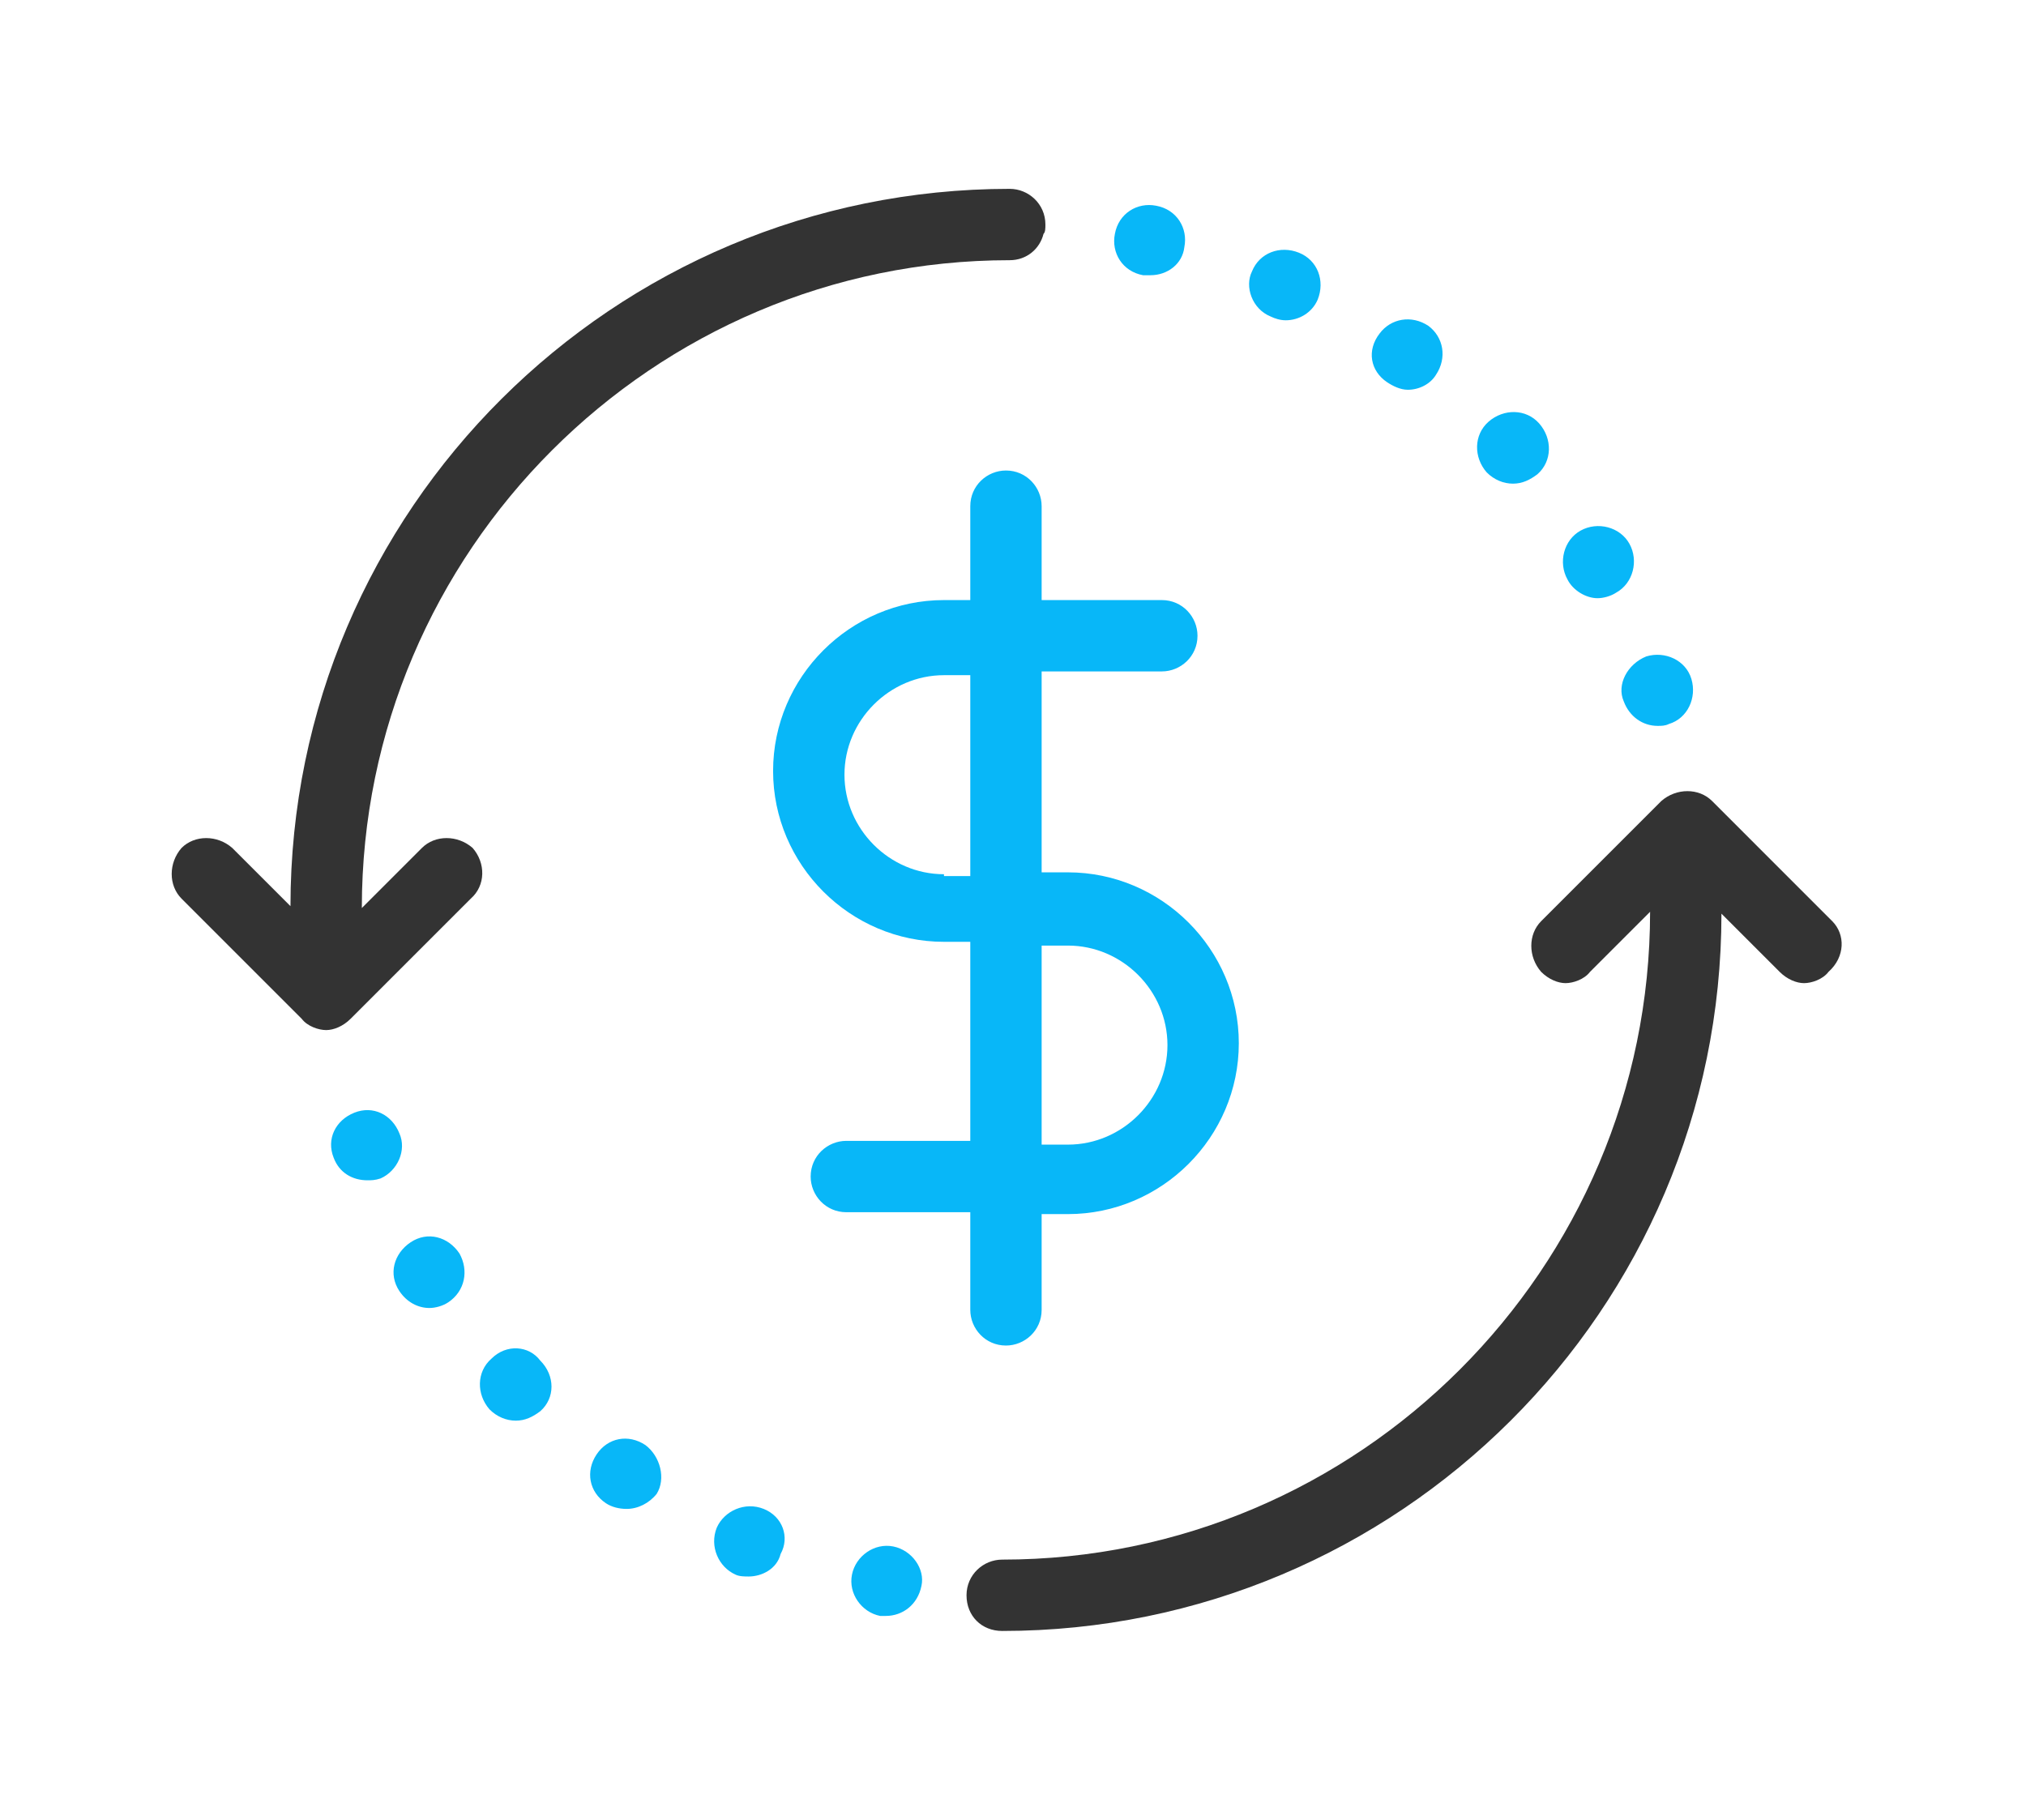 <svg width="118" height="106" viewBox="0 0 118 106" fill="none" xmlns="http://www.w3.org/2000/svg">
<path d="M27.418 52.344L20.418 59.344C19.98 59.781 19.434 60 18.996 60C18.559 60 17.902 59.781 17.574 59.344L10.574 52.344C9.809 51.578 9.809 50.266 10.574 49.391C11.34 48.625 12.652 48.625 13.527 49.391L16.918 52.781C16.918 29.703 35.73 11 58.809 11C59.902 11 60.887 11.875 60.887 13.078C60.887 13.297 60.887 13.516 60.777 13.625C60.559 14.5 59.793 15.156 58.809 15.156C38.027 15.156 21.074 32.109 21.074 52.891L24.574 49.391C25.34 48.625 26.652 48.625 27.527 49.391C28.293 50.266 28.293 51.578 27.418 52.344ZM106.715 53.656L99.715 46.656C98.949 45.891 97.637 45.891 96.762 46.656L89.762 53.656C88.996 54.422 88.996 55.734 89.762 56.609C90.199 57.047 90.746 57.266 91.184 57.266C91.621 57.266 92.277 57.047 92.606 56.609L96.106 53.109C96.106 73.891 79.152 90.844 58.371 90.844C57.277 90.844 56.293 91.719 56.293 92.922C56.293 94.125 57.168 95 58.371 95C81.449 95 100.262 76.297 100.262 53.219L103.652 56.609C104.09 57.047 104.637 57.266 105.074 57.266C105.512 57.266 106.168 57.047 106.496 56.609C107.48 55.734 107.48 54.422 106.715 53.656Z" fill="#333333"/>
<path d="M66.574 16.031C66.684 16.031 66.902 16.031 67.012 16.031C67.996 16.031 68.871 15.375 68.98 14.391C69.199 13.297 68.543 12.203 67.34 11.984C66.246 11.766 65.152 12.422 64.934 13.625C64.715 14.719 65.371 15.812 66.574 16.031ZM80.793 22.266C81.121 22.484 81.559 22.703 81.996 22.703C82.652 22.703 83.309 22.375 83.637 21.828C84.293 20.844 84.074 19.641 83.199 18.984C82.215 18.328 81.012 18.547 80.355 19.422C79.59 20.406 79.809 21.609 80.793 22.266ZM88.121 28.172C88.668 28.172 89.106 27.953 89.543 27.625C90.418 26.859 90.418 25.547 89.652 24.672C88.887 23.797 87.574 23.797 86.699 24.562C85.824 25.328 85.824 26.641 86.59 27.516C87.027 27.953 87.574 28.172 88.121 28.172ZM94.574 40.859C94.902 41.734 95.668 42.281 96.543 42.281C96.762 42.281 96.981 42.281 97.199 42.172C98.293 41.844 98.84 40.641 98.512 39.547C98.184 38.453 96.98 37.906 95.887 38.234C94.793 38.672 94.137 39.875 94.574 40.859ZM23.262 66.016C22.824 64.922 21.73 64.375 20.637 64.812C19.543 65.25 18.996 66.344 19.434 67.438C19.762 68.312 20.527 68.75 21.402 68.75C21.621 68.75 21.84 68.75 22.168 68.641C23.152 68.203 23.699 67 23.262 66.016ZM93.043 34.844C93.371 34.844 93.809 34.734 94.137 34.516C95.121 33.969 95.449 32.656 94.902 31.672C94.355 30.688 93.043 30.359 92.059 30.906C91.074 31.453 90.746 32.766 91.293 33.75C91.621 34.406 92.387 34.844 93.043 34.844ZM74.012 18.438C74.231 18.547 74.559 18.656 74.887 18.656C75.652 18.656 76.418 18.219 76.746 17.453C77.184 16.359 76.746 15.156 75.652 14.719C74.559 14.281 73.356 14.719 72.918 15.812C72.481 16.688 72.918 18 74.012 18.438ZM44.48 87.891C43.387 87.453 42.184 88 41.746 88.984C41.309 90.078 41.855 91.281 42.84 91.719C43.059 91.828 43.387 91.828 43.605 91.828C44.371 91.828 45.246 91.391 45.465 90.516C46.012 89.531 45.574 88.328 44.48 87.891ZM52.027 90.078C50.934 89.859 49.84 90.625 49.621 91.719C49.402 92.812 50.168 93.906 51.262 94.125C51.371 94.125 51.48 94.125 51.59 94.125C52.574 94.125 53.449 93.469 53.668 92.375C53.887 91.391 53.121 90.297 52.027 90.078ZM28.621 79.141C27.746 79.906 27.746 81.219 28.512 82.094C28.949 82.531 29.496 82.75 30.043 82.75C30.59 82.75 31.027 82.531 31.465 82.203C32.34 81.438 32.34 80.125 31.465 79.25C30.809 78.375 29.496 78.266 28.621 79.141ZM23.918 72.359C22.934 73.016 22.605 74.219 23.262 75.203C23.699 75.859 24.355 76.188 25.012 76.188C25.34 76.188 25.777 76.078 26.105 75.859C27.09 75.203 27.309 74 26.762 73.016C26.105 72.031 24.902 71.703 23.918 72.359ZM37.59 84.172C36.605 83.516 35.402 83.734 34.746 84.719C34.09 85.703 34.309 86.906 35.293 87.562C35.621 87.781 36.059 87.891 36.496 87.891C37.152 87.891 37.809 87.562 38.246 87.016C38.793 86.141 38.465 84.828 37.59 84.172Z" fill="#08B7F8"/>
<path d="M56.512 76.297C56.512 77.391 57.387 78.375 58.59 78.375C59.684 78.375 60.668 77.5 60.668 76.297V70.719H61.98H62.09H62.199C67.668 70.719 72.152 66.234 72.152 60.766C72.152 55.297 67.668 50.812 62.199 50.812H60.668V40.312V39.109H67.668C68.762 39.109 69.746 38.234 69.746 37.031C69.746 35.938 68.871 34.953 67.668 34.953H60.668V29.484C60.668 28.391 59.793 27.406 58.59 27.406C57.496 27.406 56.512 28.281 56.512 29.484V34.953H54.98C49.512 34.953 45.027 39.438 45.027 44.906C45.027 50.375 49.512 54.859 54.98 54.859H56.512V65.141V66.453H49.293C48.199 66.453 47.215 67.328 47.215 68.531C47.215 69.625 48.09 70.609 49.293 70.609H56.512V76.297ZM60.668 65.359V55.078H62.199C65.371 55.078 67.996 57.703 67.996 60.875C67.996 64.047 65.371 66.672 62.199 66.672H62.09H61.98H60.668V65.359ZM54.98 50.922C51.809 50.922 49.184 48.297 49.184 45.125C49.184 41.953 51.809 39.328 54.98 39.328H56.512V40.531V51.031H54.98V50.922Z" fill="#08B7F8"/>
</svg>
